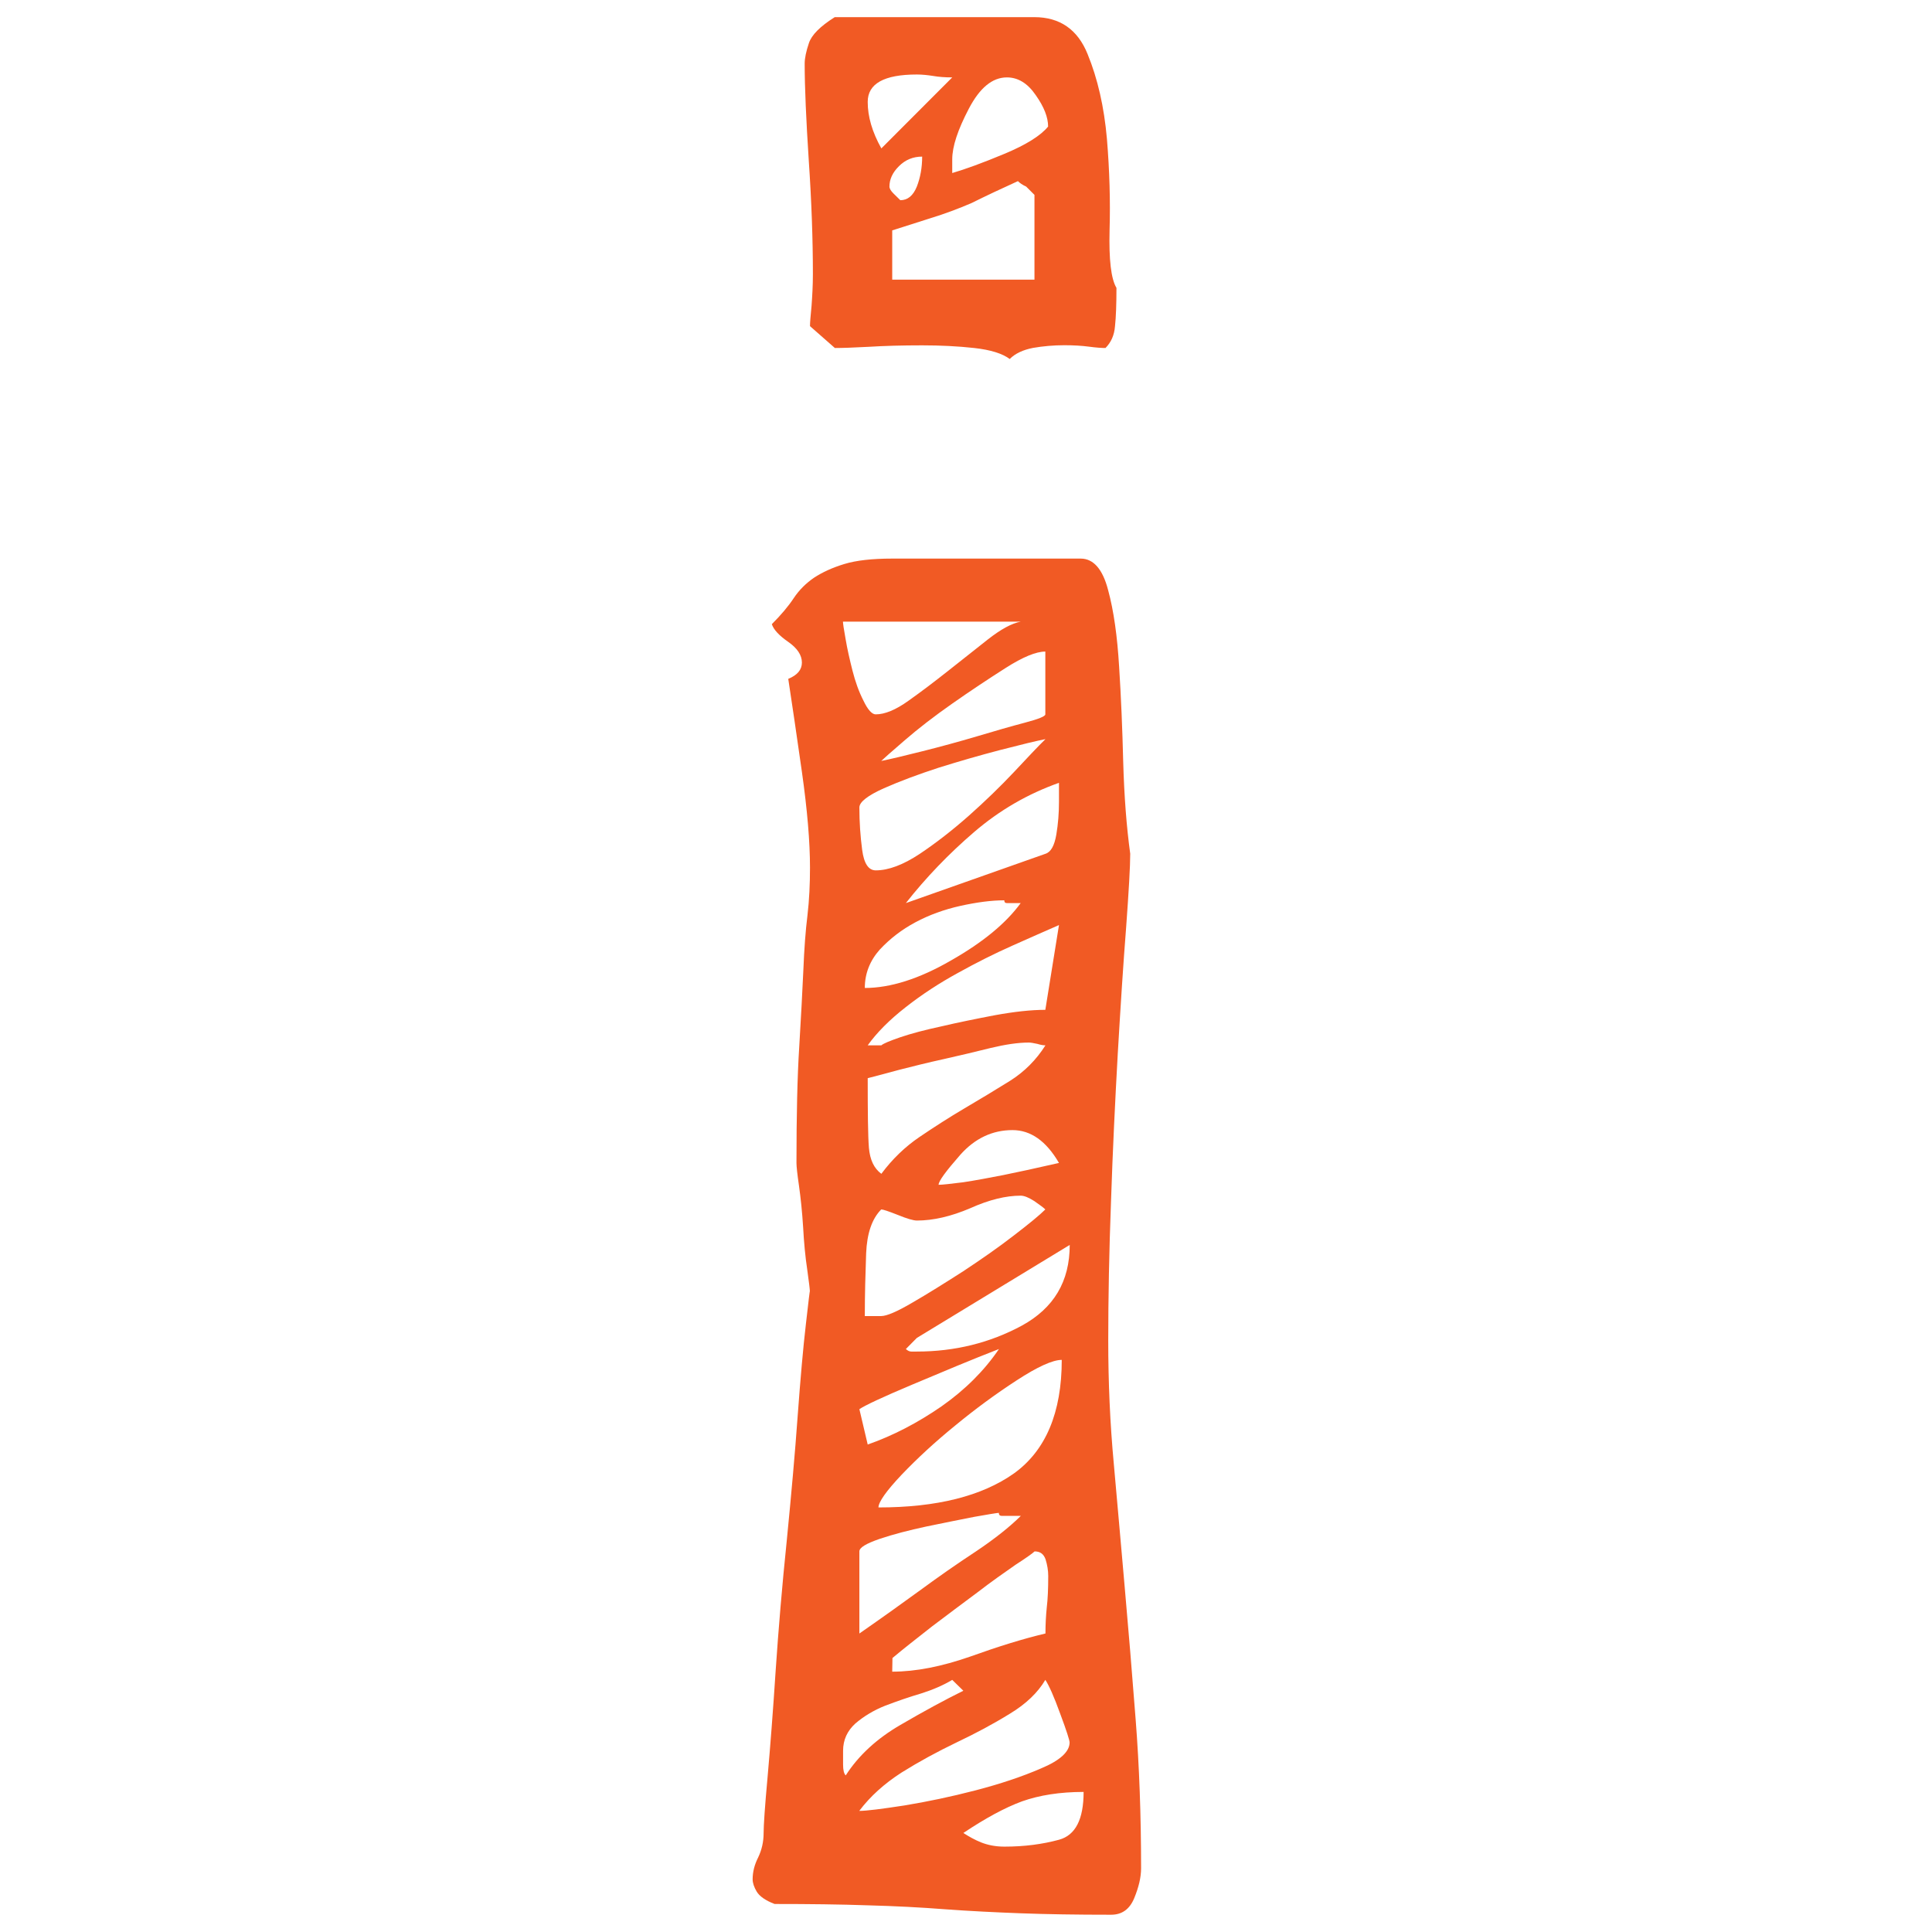 <?xml version="1.0" encoding="utf-8"?>
<!-- Generator: Adobe Illustrator 15.0.0, SVG Export Plug-In . SVG Version: 6.00 Build 0)  -->
<!DOCTYPE svg PUBLIC "-//W3C//DTD SVG 1.1//EN" "http://www.w3.org/Graphics/SVG/1.1/DTD/svg11.dtd">
<svg version="1.1" id="Слой_1" xmlns="http://www.w3.org/2000/svg" xmlns:xlink="http://www.w3.org/1999/xlink" x="0px" y="0px"
	 width="16px" height="16px" viewBox="0 0 16 16" enable-background="new 0 0 16 16" xml:space="preserve">
<g>
	<path fill="#F15A24" d="M6.415,15.768c-0.076-0.029-0.125-0.064-0.148-0.102c-0.022-0.037-0.034-0.072-0.034-0.102
		c0-0.061,0.015-0.121,0.046-0.182c0.029-0.061,0.045-0.127,0.045-0.203c0-0.061,0.01-0.215,0.033-0.465
		c0.022-0.25,0.045-0.545,0.067-0.883c0.023-0.34,0.053-0.699,0.092-1.076c0.037-0.377,0.068-0.721,0.09-1.029
		c0.023-0.311,0.045-0.564,0.068-0.76c0.022-0.195,0.033-0.285,0.033-0.271c0-0.014-0.007-0.076-0.022-0.182
		c-0.016-0.105-0.027-0.223-0.034-0.352c-0.008-0.127-0.02-0.24-0.034-0.34C6.603,9.725,6.596,9.66,6.596,9.631
		c0-0.393,0.007-0.713,0.023-0.963c0.015-0.248,0.026-0.461,0.034-0.633C6.66,7.86,6.671,7.709,6.687,7.581
		C6.702,7.454,6.708,7.32,6.708,7.185c0-0.212-0.022-0.476-0.067-0.793c-0.045-0.317-0.083-0.573-0.113-0.77
		c0.076-0.031,0.113-0.076,0.113-0.135c0-0.061-0.038-0.119-0.113-0.171C6.452,5.263,6.407,5.215,6.392,5.169
		c0.076-0.076,0.136-0.147,0.181-0.215s0.103-0.125,0.169-0.17c0.069-0.045,0.151-0.083,0.25-0.113
		c0.098-0.03,0.23-0.045,0.396-0.045h1.562c0.105,0,0.182,0.087,0.227,0.261C9.224,5.06,9.253,5.271,9.268,5.52
		c0.016,0.249,0.027,0.513,0.034,0.792c0.008,0.28,0.027,0.532,0.058,0.758c0,0.106-0.012,0.31-0.034,0.613
		C9.302,7.985,9.28,8.333,9.257,8.724C9.235,9.117,9.215,9.525,9.201,9.947c-0.016,0.422-0.023,0.809-0.023,1.154
		c0,0.35,0.015,0.688,0.046,1.021c0.029,0.33,0.06,0.67,0.09,1.018c0.031,0.348,0.061,0.713,0.091,1.1
		c0.03,0.385,0.045,0.795,0.045,1.232c0,0.076-0.02,0.158-0.057,0.248c-0.038,0.092-0.102,0.137-0.191,0.137
		c-0.287,0-0.537-0.004-0.749-0.012s-0.418-0.018-0.623-0.033c-0.204-0.016-0.419-0.027-0.645-0.033
		C6.958,15.771,6.702,15.768,6.415,15.768z M6.708,2.701c0-0.03,0.005-0.086,0.013-0.169c0.006-0.083,0.011-0.17,0.011-0.261
		c0-0.287-0.011-0.6-0.034-0.94C6.676,0.992,6.664,0.723,6.664,0.527c0-0.045,0.012-0.102,0.035-0.17
		C6.721,0.29,6.792,0.218,6.913,0.142h1.653c0.211,0,0.359,0.102,0.441,0.306C9.09,0.65,9.144,0.886,9.167,1.149
		c0.022,0.265,0.029,0.518,0.022,0.758C9.183,2.15,9.201,2.309,9.246,2.384c0,0.136-0.004,0.242-0.012,0.317
		C9.228,2.777,9.201,2.836,9.155,2.882c-0.03,0-0.076-0.003-0.136-0.011C8.959,2.863,8.891,2.859,8.814,2.859
		c-0.09,0-0.177,0.008-0.258,0.022C8.473,2.897,8.408,2.927,8.362,2.973c-0.06-0.045-0.158-0.076-0.294-0.091
		c-0.136-0.015-0.28-0.022-0.431-0.022c-0.166,0-0.313,0.004-0.44,0.012C7.068,2.879,6.973,2.882,6.914,2.882L6.708,2.701z
		 M6.981,5.147c0,0.015,0.007,0.064,0.022,0.146c0.014,0.084,0.034,0.17,0.057,0.261c0.023,0.09,0.052,0.173,0.091,0.249
		c0.036,0.076,0.071,0.113,0.101,0.113c0.076,0,0.166-0.037,0.272-0.113C7.63,5.728,7.739,5.645,7.853,5.555
		c0.114-0.09,0.223-0.177,0.33-0.261c0.105-0.082,0.195-0.132,0.271-0.146H6.981z M7.886,13.912
		c-0.075,0.045-0.161,0.082-0.259,0.113c-0.099,0.029-0.196,0.063-0.294,0.1c-0.099,0.039-0.181,0.09-0.249,0.148
		c-0.067,0.061-0.102,0.135-0.102,0.227c0,0.029,0,0.066,0,0.113c0,0.045,0.007,0.076,0.022,0.09
		c0.105-0.164,0.258-0.305,0.453-0.418c0.197-0.115,0.371-0.209,0.521-0.283L7.886,13.912z M7.117,6.687
		c0,0.121,0.008,0.237,0.023,0.351c0.015,0.113,0.052,0.17,0.113,0.17c0.105,0,0.227-0.046,0.363-0.136
		c0.136-0.091,0.271-0.196,0.408-0.317c0.136-0.121,0.26-0.241,0.374-0.362c0.113-0.121,0.199-0.212,0.26-0.272
		c-0.076,0.015-0.2,0.045-0.374,0.09C8.108,6.257,7.939,6.306,7.773,6.358C7.607,6.412,7.456,6.468,7.32,6.528
		C7.186,6.588,7.117,6.642,7.117,6.687z M7.186,11.963c0.211-0.074,0.414-0.18,0.611-0.316c0.195-0.137,0.354-0.295,0.476-0.475
		c-0.227,0.088-0.465,0.188-0.714,0.293c-0.25,0.105-0.396,0.174-0.442,0.205L7.186,11.963z M8.272,12.529
		c-0.016,0-0.084,0.012-0.204,0.033c-0.122,0.023-0.253,0.051-0.397,0.08c-0.144,0.031-0.272,0.064-0.385,0.102
		c-0.113,0.039-0.169,0.072-0.169,0.104v0.68c0.197-0.137,0.366-0.258,0.51-0.363c0.143-0.105,0.294-0.211,0.454-0.316
		c0.157-0.105,0.282-0.205,0.373-0.295h-0.09H8.295C8.279,12.553,8.272,12.545,8.272,12.529z M8.657,13.912
		c-0.062,0.105-0.159,0.199-0.295,0.281c-0.136,0.084-0.282,0.162-0.442,0.238c-0.158,0.076-0.309,0.158-0.453,0.248
		c-0.143,0.092-0.26,0.197-0.351,0.318c0.061,0,0.185-0.016,0.374-0.045c0.188-0.031,0.385-0.072,0.589-0.125
		c0.203-0.053,0.384-0.113,0.543-0.182c0.158-0.066,0.236-0.139,0.236-0.215c0-0.016-0.024-0.094-0.078-0.238
		C8.729,14.051,8.687,13.957,8.657,13.912z M8.317,7.456c-0.106,0-0.227,0.016-0.363,0.046c-0.135,0.03-0.259,0.075-0.373,0.136
		C7.467,7.699,7.37,7.774,7.286,7.864C7.205,7.955,7.162,8.061,7.162,8.182c0.21,0,0.45-0.075,0.714-0.228
		C8.14,7.804,8.331,7.646,8.453,7.479H8.385H8.339C8.325,7.479,8.317,7.472,8.317,7.456z M7.298,10.016
		c-0.076,0.076-0.118,0.197-0.125,0.363c-0.006,0.166-0.011,0.34-0.011,0.52h0.136c0.045,0,0.132-0.037,0.261-0.113
		c0.128-0.074,0.268-0.162,0.418-0.258c0.151-0.1,0.291-0.197,0.42-0.297c0.128-0.098,0.215-0.17,0.26-0.215
		C8.641,10,8.611,9.979,8.566,9.947C8.52,9.918,8.483,9.902,8.453,9.902c-0.122,0-0.26,0.033-0.418,0.104
		c-0.159,0.068-0.307,0.102-0.441,0.102c-0.031,0-0.084-0.016-0.16-0.047C7.358,10.031,7.313,10.016,7.298,10.016z M7.186,0.844
		c0,0.122,0.037,0.249,0.113,0.385l0.587-0.588c-0.059,0-0.112-0.004-0.158-0.012c-0.045-0.007-0.09-0.012-0.135-0.012
		C7.321,0.617,7.186,0.693,7.186,0.844z M8.77,7.661c-0.105,0.046-0.233,0.102-0.385,0.17C8.234,7.898,8.083,7.974,7.932,8.058
		C7.782,8.14,7.637,8.234,7.502,8.34C7.366,8.446,7.261,8.552,7.186,8.657h0.113c0.015-0.014,0.067-0.036,0.157-0.067
		c0.091-0.031,0.205-0.061,0.34-0.09C7.932,8.468,8.08,8.438,8.237,8.408c0.159-0.029,0.299-0.045,0.42-0.045L8.77,7.661z
		 M7.186,8.929c0,0.286,0.002,0.479,0.01,0.577c0.009,0.1,0.042,0.17,0.103,0.215C7.389,9.6,7.494,9.498,7.615,9.416
		C7.736,9.334,7.86,9.254,7.989,9.178c0.129-0.076,0.252-0.15,0.374-0.226c0.121-0.076,0.219-0.175,0.295-0.295
		c-0.017,0-0.038-0.003-0.067-0.012C8.559,8.638,8.536,8.634,8.521,8.634c-0.092,0-0.196,0.016-0.317,0.045
		C8.083,8.709,7.954,8.74,7.82,8.77C7.683,8.8,7.559,8.831,7.446,8.86C7.332,8.891,7.245,8.914,7.186,8.929z M8.793,11.262
		c-0.075,0-0.201,0.057-0.374,0.17c-0.174,0.113-0.344,0.238-0.51,0.375c-0.166,0.135-0.313,0.271-0.442,0.406
		c-0.128,0.135-0.192,0.227-0.192,0.271c0.483,0,0.856-0.094,1.121-0.281C8.66,12.014,8.793,11.699,8.793,11.262z M8.657,5.396
		c-0.076,0-0.185,0.044-0.329,0.136C8.185,5.623,8.037,5.721,7.886,5.827c-0.15,0.105-0.282,0.207-0.395,0.305
		C7.377,6.23,7.313,6.287,7.298,6.302c0.074-0.015,0.188-0.042,0.339-0.08c0.151-0.038,0.302-0.079,0.454-0.124
		c0.15-0.045,0.282-0.083,0.396-0.113s0.17-0.053,0.17-0.069L8.657,5.396L8.657,5.396z M7.637,1.297
		c-0.075,0-0.139,0.026-0.192,0.079c-0.054,0.053-0.079,0.11-0.079,0.169c0,0.016,0.011,0.035,0.033,0.057
		c0.023,0.022,0.042,0.042,0.057,0.056c0.061,0,0.106-0.037,0.137-0.113C7.622,1.47,7.637,1.387,7.637,1.297z M7.389,2.316h1.178
		V1.614L8.498,1.545C8.467,1.531,8.446,1.516,8.43,1.5C8.295,1.561,8.166,1.622,8.045,1.682C7.94,1.727,7.827,1.77,7.706,1.807
		c-0.12,0.038-0.227,0.072-0.317,0.101L7.389,2.316L7.389,2.316z M7.389,13.844c0.196,0,0.411-0.043,0.646-0.125
		c0.234-0.084,0.44-0.148,0.623-0.191c0-0.076,0.004-0.148,0.011-0.217c0.008-0.066,0.012-0.152,0.012-0.26
		c0-0.045-0.008-0.092-0.022-0.137c-0.016-0.045-0.045-0.066-0.091-0.066c-0.014,0.014-0.068,0.053-0.158,0.111
		c-0.09,0.063-0.197,0.137-0.316,0.229c-0.122,0.09-0.246,0.184-0.375,0.281c-0.127,0.1-0.238,0.186-0.328,0.262L7.389,13.844
		L7.389,13.844z M8.77,6.483C8.513,6.574,8.279,6.709,8.068,6.89c-0.211,0.181-0.4,0.378-0.566,0.589l1.155-0.408
		c0.046-0.014,0.075-0.067,0.091-0.159C8.763,6.823,8.77,6.732,8.77,6.641V6.483z M7.593,11.08l-0.091,0.092
		c0.015,0.014,0.03,0.021,0.045,0.021h0.045c0.316,0,0.606-0.072,0.871-0.215c0.264-0.145,0.396-0.365,0.396-0.668L7.593,11.08z
		 M8.385,9.359c-0.166,0-0.31,0.068-0.431,0.203c-0.12,0.137-0.181,0.219-0.181,0.25c0.031,0,0.099-0.008,0.204-0.021
		c0.106-0.016,0.215-0.037,0.329-0.059C8.419,9.709,8.574,9.676,8.77,9.631C8.664,9.449,8.536,9.359,8.385,9.359z M8.339,0.641
		c-0.121,0-0.225,0.086-0.316,0.26C7.932,1.075,7.886,1.213,7.886,1.32v0.113c0.106-0.031,0.25-0.083,0.432-0.159
		C8.498,1.199,8.619,1.123,8.68,1.048c0-0.076-0.033-0.162-0.103-0.261C8.51,0.689,8.43,0.641,8.339,0.641z M7.978,15.18
		c0.045,0.029,0.095,0.057,0.147,0.078c0.053,0.021,0.117,0.035,0.193,0.035c0.166,0,0.316-0.02,0.452-0.057
		c0.137-0.037,0.204-0.17,0.204-0.396c-0.196,0-0.366,0.027-0.51,0.078C8.32,14.971,8.159,15.059,7.978,15.18z"/>
</g>
</svg>
